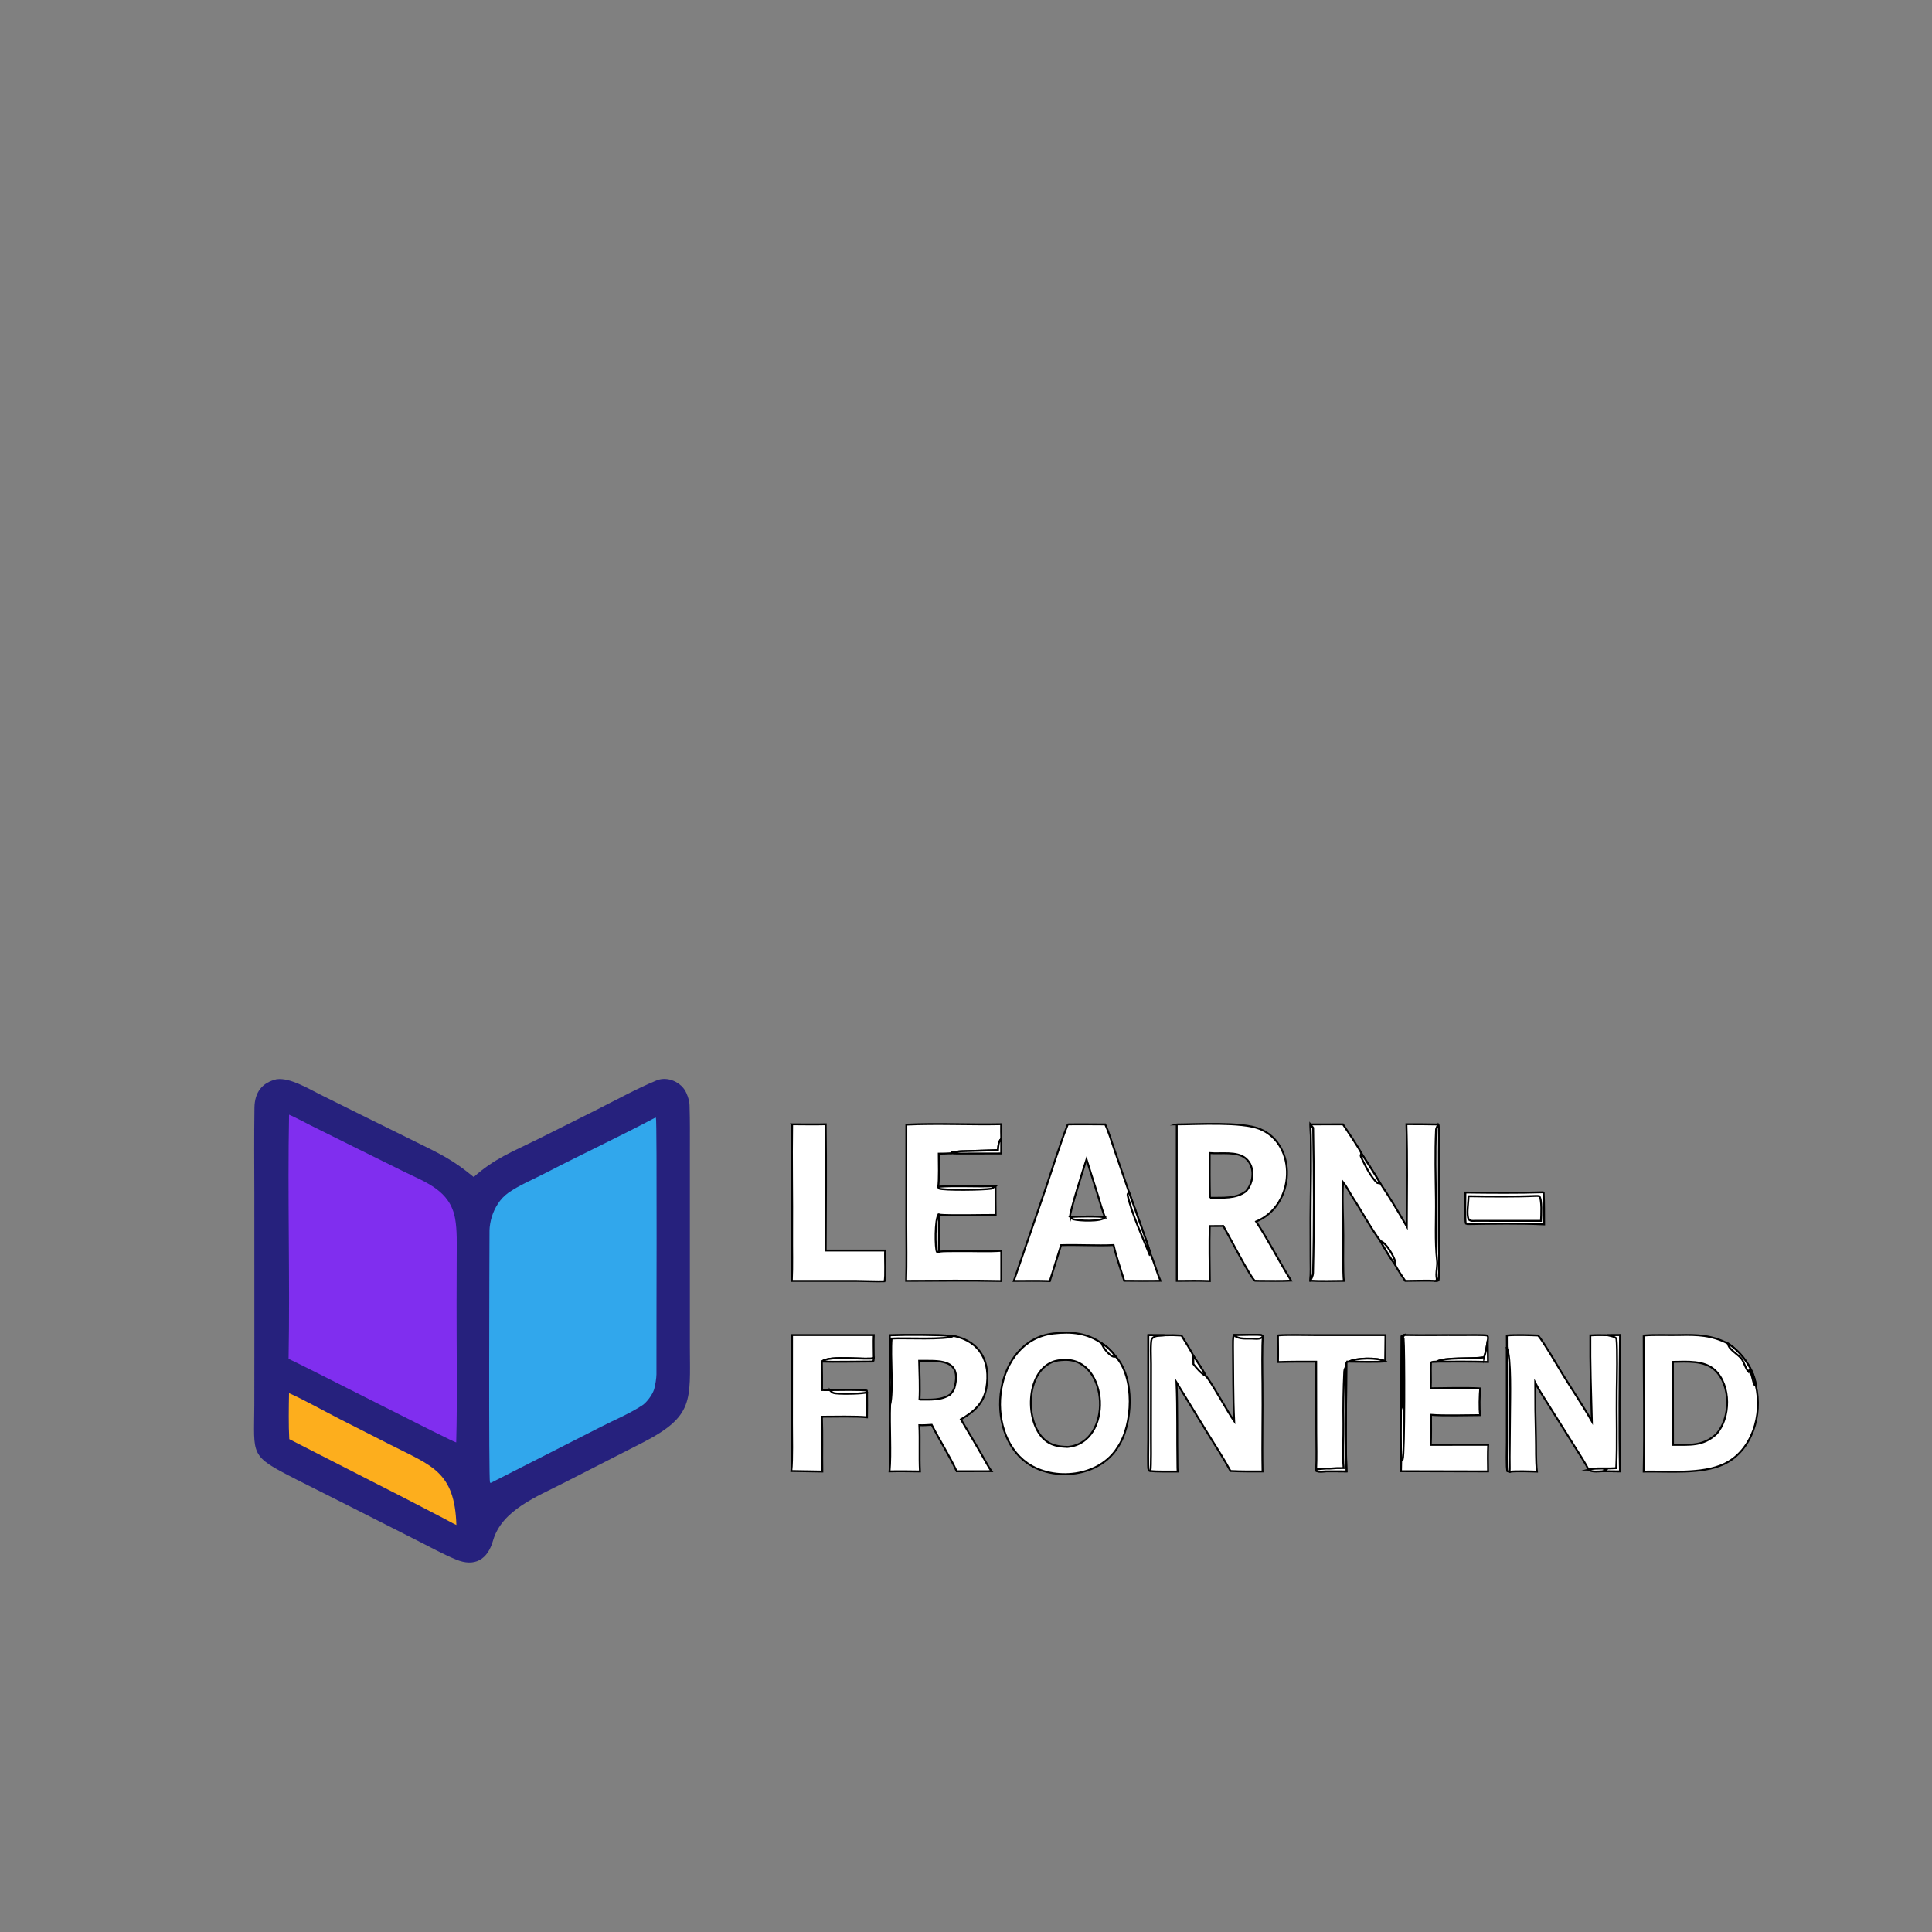 <?xml version="1.0" encoding="UTF-8"?>
<svg id="Layer_1" xmlns="http://www.w3.org/2000/svg" version="1.1" viewBox="0 0 1024 1024">
  <rect x="0" y="0" width="1024" height="1024" fill="#808080" stroke="none"/>
  <!-- Generator: Adobe Illustrator 29.4.0, SVG Export Plug-In . SVG Version: 2.1.0 Build 152)  -->
  <defs>
    <style>
      .st0 {
        fill: #fdae1d;
      }

      .st1 {
        fill: #802eef;
      }

      .st2 {
        fill: #31a7ec;
      }

      .st3 {
        fill: #fff;
        stroke: #000;
        stroke-miterlimit: 10;
      }

      .st4 {
        fill: #26217d;
      }
    </style>
  </defs>
  <path class="st4" d="M146.8,572c6.98-.86,16.68,5.01,22.95,8.14l21.77,10.82,28.65,14.15c13.14,6.49,19.62,9.44,30.91,18.74,10.96-9.79,20.31-13.29,33.36-19.74l31.81-15.91c10.28-5.16,21.13-11.17,31.73-15.55,5.85-2.42,13.24.93,15.75,6.55,1.14,2.55,1.8,4.72,1.77,7.61.23,7.47.15,14.96.15,22.43v90.62c.01,4.74-.03,9.98,0,14.68.11,27.82,2.05,36.09-24.64,49.88l-42.49,21.68c-13.65,7.03-32.57,14.2-37.21,30.46-2.88,10.07-9.72,14.09-19.6,10.02-6.83-2.82-13.62-6.56-20.19-9.88l-36.65-18.57-28.08-14.14c-24.77-12.63-22.12-12.11-22-39.21l.03-36.55-.02-76.22c-.05-14.96-.15-29.92.06-44.88.12-8.17,3.98-13.36,11.93-15.16l.02.03Z"/>
  <path class="st2" d="M347.31,592.37l.35.09c.65,1.31.19,123.47.27,135.95.01,1.84-.62,5.99-1.23,7.94-.88,2.83-3.85,6.93-6.33,8.55-6.73,4.41-14.84,7.74-22.03,11.44l-58.28,29.65-.37-.3c-.72-1.39-.31-120.39-.24-133.56.01-2.02.55-5.09,1.19-7.13,1.52-4.84,4.36-9.59,8.55-12.61,5.85-4.21,13.62-7.36,20.18-10.78,19.04-9.91,39.04-19.19,57.93-29.24h.01Z"/>
  <path class="st1" d="M153.2,590.8c2.53,1,8.61,4.26,11.38,5.64l22.23,11.06,27.19,13.45c11.77,5.8,24.53,9.95,27.22,24.95,1.11,6.17.85,13.59.84,19.9l-.07,24.93c-.05,24.24.46,49.66-.19,73.79-1.11.21-79.92-40.23-88.85-44.31.79-42.82-.58-86.48.26-129.4h0Z"/>
  <path class="st0" d="M153.19,738.41c6.4,2.7,20.12,10.29,26.84,13.7l26.75,13.59c21.91,11.16,34.23,14.18,35.11,42.57-1.37-.56-5.55-2.92-7.17-3.74l-20.29-10.54-61.11-31.2c-.42-7.56-.27-16.75-.13-24.37h0Z"/>
  <path class="st3" d="M591.3,718.94c10.3,11.07,9.29,36.27,1.04,48.26-9.65,15.54-33.73,18.25-47.97,8.2-23.49-16.59-17.59-65.07,14.06-68.63,9.55-1.07,17.83-.22,25.54,5.26,2.88,1.73,5.36,4.19,7.33,6.91ZM565.94,766.9c24.21-2.22,21.82-46.86-1.62-46.12-2.6.13-4.47.2-6.89,1.25-13.81,6-14.11,31.54-4.04,40.83,3.56,3.29,7.85,3.95,12.55,4.03h0Z"/>
  <path class="st3" d="M583.98,712.03c2.88,1.73,5.36,4.19,7.33,6.91-2.08,1.31-7.04-4.8-7.33-6.91Z"/>
  <path class="st3" d="M623.69,595.97c10.86-.05,34.36-1.52,43.99,2.39,19.99,8.12,19.14,40.31-1.91,49.09,6.36,9.62,12.23,21.22,18.53,31.3-5.04.29-11.37.13-16.5.13-.84.01-1.81-.04-2.66-.06-1.79-.6-14.62-25.41-16.76-29.04l-7.2.05c-.23,9.65-.08,19.49.05,29.15-5.68-.25-11.8-.11-17.51-.08l-.02-82.95v.02ZM641.3,634.85c6.81-.1,13.76.66,19.19-3.51,4.04-4.63,4.87-12.8-.03-17.2-4.65-4.18-13.39-2.45-19.31-2.99-.04,7.97-.04,15.74.15,23.71h0Z"/>
  <path class="st3" d="M871.19,707.87c6.27-.5,12.85-.11,19.15-.26,9.41-.22,16.95.08,25.56,4.52,7.08,4.46,13.87,13.79,14.74,22.26,3.71,15.42-1.9,34.48-16.83,41.55-11.8,5.59-29.53,3.76-42.62,4.02.51-23.17-.04-48.66,0-72.1h0ZM886.72,765.81c9.14-.07,15.79.82,22.94-5.67,7.69-8.43,7.89-25.91-.66-33.9-5.73-5.35-15-4.52-22.33-4.42l.05,43.98h0Z"/>
  <path class="st3" d="M915.9,712.14c7.08,4.46,13.87,13.79,14.74,22.26-1.55.36-1.79-6.51-3.49-8.15l-.31.92c-1.56-1.59-2.28-4.69-3.56-6.65-1.72-2.65-7.32-5.3-7.37-8.38h-.01Z"/>
  <path class="st3" d="M694.56,595.96l17.24-.04c1.24,1.8,9.12,13.55,9.77,15.37,3.14,4.97,7.01,10.75,9.89,15.73,5.17,7.77,9.55,14.98,14.18,23.06.07-17.49.35-36.79-.2-54.22,5.66-.02,11.17.02,16.83.14.63,1.02.37,12.68.36,14.83v45.47c.01,3.81.48,20.07-.32,22.36-.44.12-.7.23-1.15.24-4.04-.28-12.03-.02-16.34,0-1.54-2.18-4.49-6.65-5.59-8.94-2.19-2.98-5.77-8.93-7.56-12.17-5.06-6.73-9.77-15.57-14.43-22.72-1.71-2.63-3.45-6.08-5.34-8.48-.69,7.19.12,20.51.08,28.38-.03,4.51-.23,20.53.29,23.91-4.8.05-13.1.25-17.76-.09.34-3.07.19-8.81.19-12.03l-.03-20.89c0-15.37.58-34.76-.09-49.92h-.02Z"/>
  <path class="st3" d="M762.27,596c.63,1.02.37,12.68.36,14.83v45.47c.01,3.81.48,20.07-.32,22.36-.44.12-.7.23-1.15.24.77-.87.04-1.81.13-3.3,0-2.17.66-5.03.42-7.16-1.24-10.99-.49-21.8-.64-32.82-.16-12.29-.51-24.69.06-36.97.03-.62.82-2.08,1.14-2.65h0Z"/>
  <path class="st3" d="M694.49,678.8c.34-3.07.19-8.81.19-12.03l-.03-20.89c0-15.37.58-34.76-.09-49.92.36.46.85,1.06,1.44,1.8.41,25.49.55,51.38-.05,76.85-.04,1.73-.96,3.33-1.46,4.19h0Z"/>
  <path class="st3" d="M721.56,611.29c3.14,4.97,7.01,10.75,9.89,15.73-.62.19-.77.13-1.41-.01-3.34-2.81-6.38-9.09-8.3-13.04-.77-1.58-.67-1.37-.18-2.68h0Z"/>
  <path class="st3" d="M731.66,657.8c2.98.68,7.39,8.35,7.93,11.24l-.37.93c-2.19-2.98-5.77-8.93-7.56-12.17h0Z"/>
  <path class="st3" d="M565.94,595.94c6.51-.11,13.31,0,19.84.02,1.84,3.85,3.51,9.46,4.95,13.63l7.72,22.44,7.51,21.07c.88,2.5,3.19,8.85,3.75,11.31,1.97,4.35,3.35,9.77,5.37,14.44-6.44.06-12.77.06-19.21-.02-1.85-5.93-4.29-12.98-5.65-18.92-8.57.42-18.82-.24-27.84.05l-5.97,19.05c-5.99-.24-13.01-.09-19.08-.09l17.19-49.9c3.48-10.23,7.49-23.21,11.43-33.08h0ZM567.17,645c3.6-.18,15.41-.51,18.54.23-1.14-2.5-2.98-8.99-3.83-11.77l-6.01-19.01c-1.16,3.51-9.31,29.03-8.7,30.55h0Z"/>
  <path class="st3" d="M609.7,664.4c-.13.41-.03.22-.4.54-3.5-8.79-9.54-21.72-11.64-31.53-.14-.64.34-.94.78-1.38l7.51,21.07c.88,2.5,3.19,8.85,3.75,11.31h0Z"/>
  <path class="st3" d="M567.17,645c3.6-.18,15.41-.51,18.54.23-1.93,2.38-13.81,1.87-16.8,1.04-.51-.14-1.33-.87-1.74-1.27h0Z"/>
  <path class="st3" d="M653.89,707.58c3.06.19,13.9-.45,14.96.22l.52.71c-.55,3.27-.29,20.51-.24,24.59.2,15.49-.26,31.38.05,46.8-5.53-.02-11.5.06-16.99-.25-3.53-6.52-8.55-14.25-12.49-20.62l-16.13-26.35c.61,14.5.26,29.14.5,43.66.02,1.22,0,2.38.11,3.6-3.3-.03-11.71.17-14.41-.31l-.97-.26c-.39-1.24-.14-13.71-.15-15.97v-55.71l8.77.04c3.27-.1,5.53-.05,8.8.15,1.33,2.18,5.44,8.69,6.27,10.69,1.86,2.77,5.18,7.71,6.61,10.7,2.07,1.79,12.19,20.1,15.05,24.01-.63-13.23-.47-26.57-.64-39.82-.02-1.95-.05-3.98.4-5.89h-.02Z"/>
  <path class="st3" d="M608.64,707.69l8.77.04c-3.03.48-5.22-.15-6.98,1.93-.74,2-.37,10.53-.35,13.31l-.04,38.02c0,2.73.17,16.61-.28,18.64l-.97-.26c-.39-1.24-.14-13.71-.15-15.97v-55.71h0Z"/>
  <path class="st3" d="M653.89,707.58c3.06.19,13.9-.45,14.96.22l.52.71c-1.18,1.12-2.77,1.19-4.34,1.06-3.74-.32-8.36.72-11.13-1.99h-.01Z"/>
  <path class="st3" d="M632.48,718.58c1.86,2.77,5.18,7.71,6.61,10.7-2.33-1.14-5.02-4.29-6.55-6.26l-.06-4.44Z"/>
  <path class="st3" d="M471.61,707.76c8.75-.35,25.63-.28,33.92.34,14.06,2.89,19.71,13.83,17.23,27.71-1.45,8.11-6.66,12.54-13.47,16.48,4.85,8.07,9.61,16.13,14.22,24.34.61,1.08,1.27,2.13,2.01,3.13l-18.46.03c-3.73-8.08-9.09-16.43-13.23-24.6-2.12.12-4.46.3-6.56.21.38,8.16-.1,16.47.32,24.5-5.28-.05-10.86-.2-16.11-.04.92-9.64-.12-24.48.3-35.03-.41-12.05.02-24.85-.17-37.05v-.02ZM487.34,741.82c5.7-.02,11.58.53,16.4-2.78.77-.98,1.79-2.23,2.12-3.42,4.4-15.96-8.93-14.26-18.69-14.35.15,6.19.53,14.45.17,20.56h0Z"/>
  <path class="st3" d="M471.61,707.76c8.75-.35,25.63-.28,33.92.34-4.21,2.19-26.16.94-32.95,1.35-.84,10.01,1.1,26.85-.8,35.37-.41-12.05.02-24.85-.17-37.05h0Z"/>
  <path class="st3" d="M842.94,707.81c3.15-.21,5.92-.15,9.06-.1l6.65-.04c-.22,22.98-.57,49.31-.03,72.18-3.12-.04-6.23-.09-9.35-.07.85-.25,1.17-.31,1.92-.8l-1.71-.65c-2.31.05-5.43,0-7.59.58-.91-2.35-5.13-8.79-6.62-11.18l-14.28-22.74c-2.11-3.38-5.61-8.68-7.29-12.1-.02,9.65.09,19.19.36,28.84.17,6.12-.13,12.17.56,18.26-3.23-.1-11.66-.42-14.5.08l-1.18-.35c-.48-.8-.23-13.38-.23-15.23l-.02-49.95-.03-6.69c4.53-.4,12.11-.19,16.61.02,2.68,3.06,10.06,15.74,12.6,19.92,5.01,8.23,11.22,17.31,15.86,25.54-.4-14.88-.97-30.7-.81-45.52h.02Z"/>
  <path class="st3" d="M852,707.71l6.65-.04c-.22,22.98-.57,49.31-.03,72.18-3.12-.04-6.23-.09-9.35-.07.85-.25,1.17-.31,1.92-.8l-1.71-.65c2.29.04,4.84-.1,7.15-.18.64-13.01.09-27.96.28-41.17.09-6.15.43-21.88-.15-27.47-.79-1.07-3.32-1.45-4.76-1.8h0Z"/>
  <path class="st3" d="M798.7,714.54c2.38,4.78,1.67,27.52,1.66,34.04l-.22,23.75c-.04,2.43.13,5.45,0,7.74l-1.18-.35c-.48-.8-.23-13.38-.23-15.23l-.02-49.95h-.01Z"/>
  <path class="st3" d="M480.38,596.08c15.82-.79,34.11.12,50.25-.23-.08,2.59,0,5.18.05,7.77-1.56,1.56-1.53,3.83-1.72,6.01-6.56.21-13.13.42-19.69.58-1.54.04-2.97.51-4.73.61l-.38.44c-2.02.08-4.62.25-6.6.21.02,3.18.3,14.92-.32,17.56,9.63-.77,20.75.13,30.41-.39,0,5.12-.02,10.19.07,15.31-7.24-.03-23.7.41-30.26-.14.29,2.93.32,16.48.07,19.68,2.53-.5,7.19-.28,9.88-.34,7.53-.17,15.84.36,23.29-.19v16.01c-16.46-.37-33.87-.09-50.42-.09.3-9.48.1-20.09.08-29.63l.02-53.16h0Z"/>
  <path class="st3" d="M497.24,629.03c9.63-.77,20.75.13,30.41-.39-.41.31-1.82,1.31-2.18,1.37-3.94.69-25.28,1.01-27.88-.09l-.35-.89h0Z"/>
  <path class="st3" d="M497.53,663.48l-.9.12c-1.07-1.46-1.18-17.79.83-19.8.29,2.93.32,16.48.07,19.68Z"/>
  <path class="st3" d="M744.23,707.6c10.33.2,20.75-.03,31.09.04,2.32.02,11.3-.18,13.03.24.54.93.33,1.59.17,2.67-.46,3-.98,5.98-1.87,8.89-7.24.96-20.6-.21-25.29,2.27-1.1.06-2.21-.1-2.93.49-.21,4.48.15,9.44-.12,13.62,7.44-.06,18.97-.36,26.24.06-.32,3.17-.61,11.16-.02,14.17-7.09.02-19.2.4-26.06-.15,0,4.71.14,11.28-.13,15.91l30.43-.04c-.24,4.68-.13,9.4-.07,14.1l-46.15-.1.11-5.53c-.52-14.89.17-49.88.23-66.06,0-.18,1.01-.46,1.34-.57h0Z"/>
  <path class="st3" d="M742.67,774.24c-.52-14.89.17-49.88.23-66.06,0-.18,1.01-.46,1.34-.57-.46.77-.82,1.74-.82,2.84.06,11.86-.07,23.7.09,35.55,0,.05.12.38.14.44.36-1.83.03-7.33.1-9.61.28-8.75-.42-18.91.18-27.54.57,5.59.59,61.34-.46,64.18l-.8.77h0Z"/>
  <path class="st3" d="M419.85,595.9c5.93,0,11.86.16,17.79-.01.31,22.03.09,44.85,0,66.91h31.5c-.21,3.29.38,14.33-.33,16.3-3.82.16-10.86-.17-15.01-.19h-34.11c.38-7.91.09-16.97.16-24.96.15-19.3-.3-38.76,0-58.05h0Z"/>
  <path class="st3" d="M419.8,707.64h43.32c-.18,3.56,0,8.51.01,12.17-2.77,1.22-23.82-1.75-27.53,1.88.15,5,.12,10.07.13,15.07l4.07.03c2.49-.01,18.09-.35,19.54.31l.21.86c.07,4.45.03,8.79-.02,13.24-5.26-.63-18.07-.31-23.9-.31.38,9.92.05,19.32.23,29.06l-16.42-.28c.69-6.25.33-18.6.34-25.42l.03-46.62h-.01Z"/>
  <path class="st3" d="M439.81,736.79c2.49-.01,18.09-.35,19.54.31l.21.86c-1.93.79-12.08.91-14.58.72-2.77-.21-3.48.01-5.17-1.9h0Z"/>
  <path class="st3" d="M677.33,707.81c4.82-.42,13.78-.15,18.97-.15h38.02c-.11,4.6-.03,9.19-.16,13.83-4.01-2.03-15.24-1.82-19.2.21l-.95-.04c-.63,1.02-.41.99-.42,2.38-.02,17.2-.61,38.95.09,55.83-3.57-.03-7.18-.08-10.75-.05-1.41.07-4.11.43-5.2-.2l-.15-.84c.31-5.69.08-13.34.07-19.15l-.05-37.91c-6.77,0-13.48-.03-20.25.18.12-4.5,0-9.56-.02-14.1h0Z"/>
  <path class="st3" d="M712.15,778.09c-.57-6.28-.01-16.66-.11-23.42-.14-8.95,0-18.86.45-27.79.05-.99.56-2.02,1.1-2.84-.02,17.2-.61,38.95.09,55.83-3.57-.03-7.18-.08-10.75-.05-1.41.07-4.11.43-5.2-.2l-.15-.84c2.14-.18,5.19-.54,7.26-.41,2.82-.24,4.46-.32,7.31-.28Z"/>
  <path class="st3" d="M817.61,631.95l.57.34c.28,5.37.2,11.23.24,16.64-12.56-.6-27.87-.35-40.56-.14l-.93-.3c-.51-1.19-.24-13.97-.23-16.42,12.52.17,28.47.29,40.91-.12Z"/>
  <path class="st3" d="M813.91,633.87c.63-.05,1.28.03,1.91.08,1.59,1.84,1.05,10.32.93,13.13l-34.6-.02c-1.75.01-2.46.25-3.67-.67-1.37-2.76-.16-8.42-.14-12.36,10.98.18,24.7.33,35.57-.16Z"/>
  <path class="st3" d="M786.65,719.45c.89-2.91,1.41-5.89,1.87-8.89l.13,11.3c-9.06-.25-18.23-.21-27.29-.14,4.69-2.47,18.05-1.31,25.29-2.27h0Z"/>
  <path class="st3" d="M435.6,721.69c3.71-3.63,24.76-.66,27.53-1.88l-.13,1.35c-.16.13-.36.29-.58.48-6.59,0-20.93.28-26.83.05h0Z"/>
  <path class="st3" d="M528.96,609.62c.19-2.18.16-4.45,1.72-6.01l-.03,7.75-17.9.03c-1.53,0-7.35.07-8.59-.13l.38-.44c1.76-.1,3.19-.58,4.73-.61,6.56-.16,13.13-.37,19.69-.58h0Z"/>
  <path class="st3" d="M714.96,721.7c3.95-2.03,15.18-2.24,19.2-.21-1.48.59-16.41.22-19.2.21Z"/>
  <path class="st3" d="M841.89,778.91c2.16-.59,5.28-.53,7.59-.58l1.71.65c-.75.49-1.07.55-1.92.8-2.27.1-5.69.58-7.37-.87h-.01Z"/>
</svg>